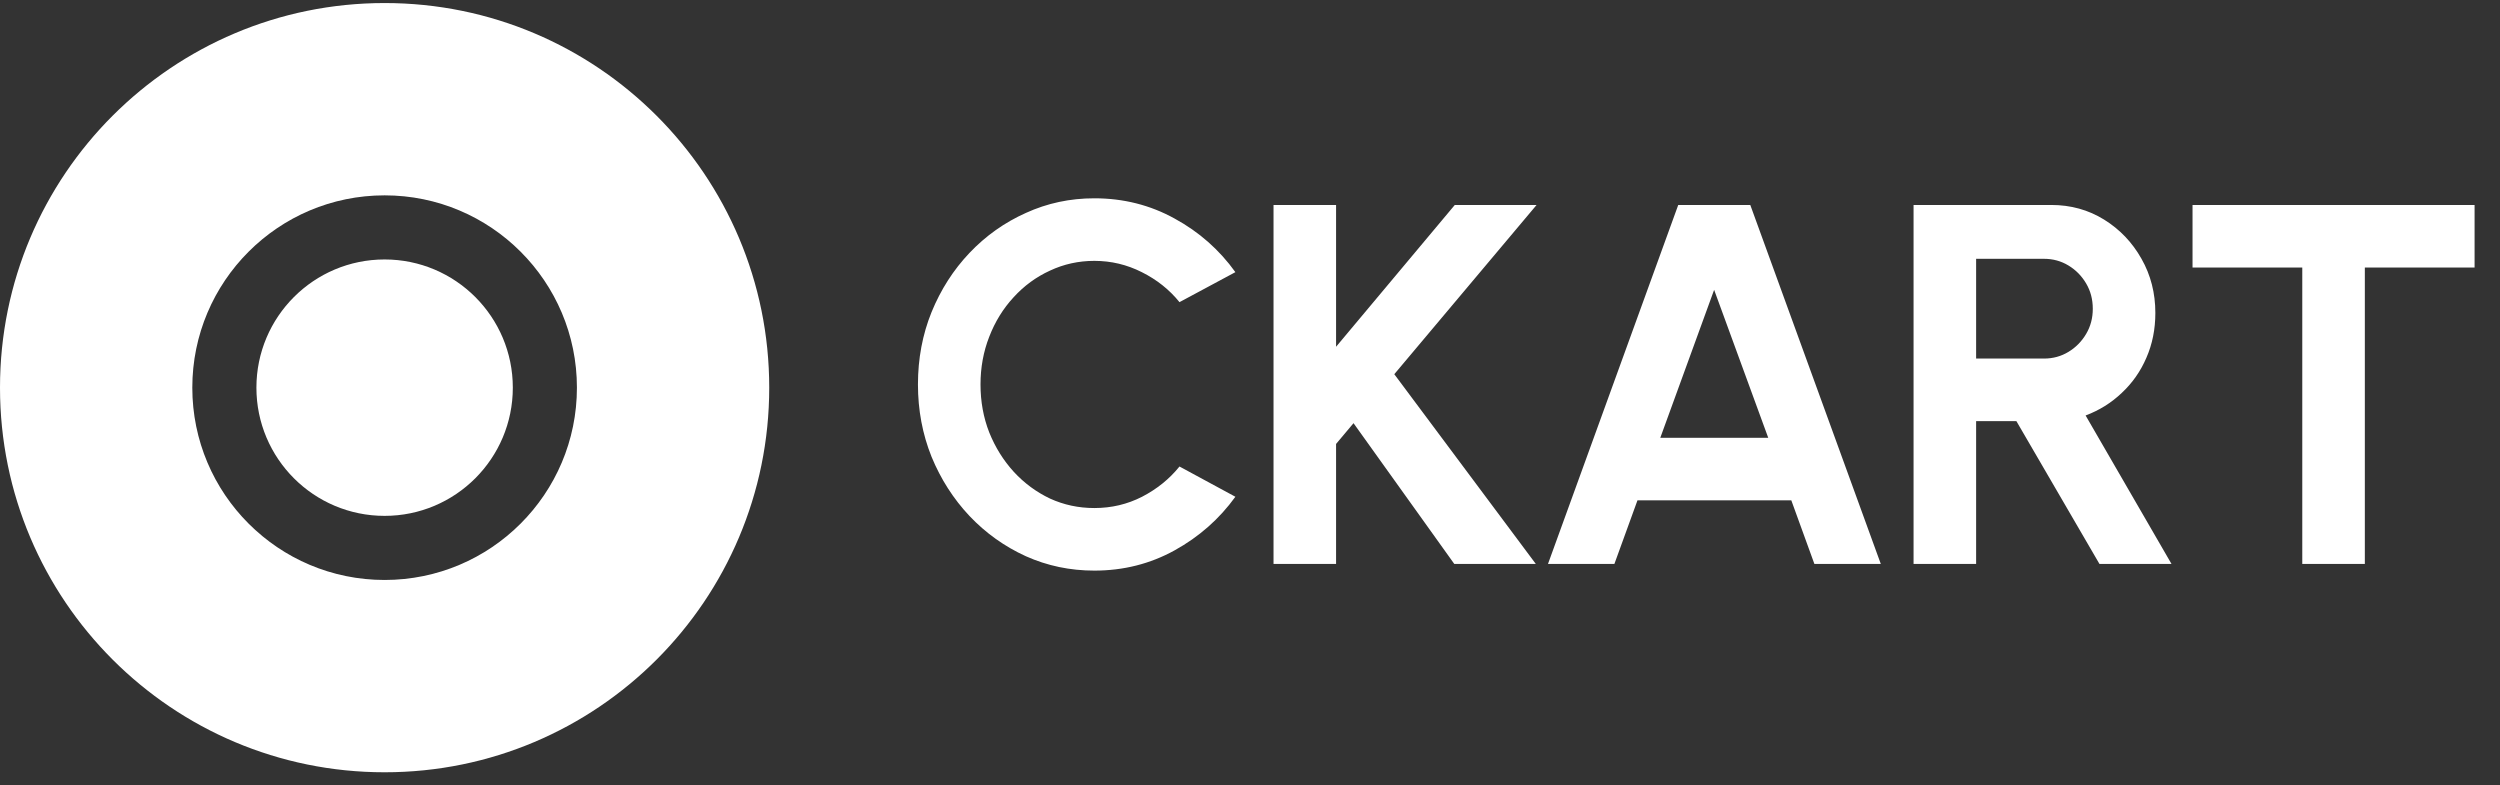 <svg width="156" height="49" viewBox="0 0 156 49" fill="none" xmlns="http://www.w3.org/2000/svg">
<rect x="0" y="0" width="156" height="49" fill="#333333" stroke="none"/>
<path fill-rule="evenodd" clip-rule="evenodd" d="M48 24.19C48 37.445 37.255 48.19 24 48.19C10.745 48.19 0 37.445 0 24.19C0 10.935 10.745 0.19 24 0.19C37.255 0.19 48 10.935 48 24.19ZM36 24.19C36 30.817 30.627 36.19 24 36.19C17.373 36.19 12 30.817 12 24.19C12 17.562 17.373 12.19 24 12.19C30.627 12.19 36 17.562 36 24.19ZM24 32.19C28.418 32.19 32 28.608 32 24.19C32 19.772 28.418 16.19 24 16.19C19.582 16.19 16 19.772 16 24.19C16 28.608 19.582 32.19 24 32.19Z" fill="white"/>
<path d="M68.288 35.606C66.773 35.606 65.349 35.307 64.016 34.71C62.683 34.102 61.509 33.265 60.496 32.198C59.493 31.131 58.704 29.899 58.128 28.502C57.563 27.094 57.28 25.59 57.28 23.99C57.28 22.379 57.563 20.875 58.128 19.478C58.704 18.07 59.493 16.838 60.496 15.782C61.509 14.715 62.683 13.883 64.016 13.286C65.349 12.678 66.773 12.374 68.288 12.374C70.101 12.374 71.771 12.795 73.296 13.638C74.821 14.47 76.085 15.585 77.088 16.982L73.6 18.854C72.971 18.075 72.187 17.451 71.248 16.982C70.32 16.513 69.333 16.278 68.288 16.278C67.307 16.278 66.384 16.481 65.52 16.886C64.656 17.281 63.899 17.835 63.248 18.55C62.597 19.254 62.091 20.075 61.728 21.014C61.365 21.942 61.184 22.934 61.184 23.99C61.184 25.057 61.365 26.054 61.728 26.982C62.101 27.91 62.613 28.731 63.264 29.446C63.915 30.15 64.667 30.705 65.52 31.11C66.384 31.505 67.307 31.702 68.288 31.702C69.355 31.702 70.347 31.467 71.264 30.998C72.192 30.518 72.971 29.889 73.6 29.11L77.088 30.998C76.085 32.385 74.821 33.499 73.296 34.342C71.771 35.185 70.101 35.606 68.288 35.606ZM95.835 35.19H90.748L84.46 26.406L83.371 27.702V35.19H79.468V12.79H83.371V21.638L90.779 12.79H95.883L87.004 23.35L95.835 35.19ZM104.722 12.79H109.218L117.362 35.19H113.218L111.778 31.222H102.178L100.738 35.19H96.594L104.722 12.79ZM103.602 27.318H110.338L106.962 18.086L103.602 27.318ZM119.406 35.19V12.79H127.998C129.214 12.79 130.313 13.094 131.294 13.702C132.276 14.31 133.054 15.126 133.63 16.15C134.206 17.163 134.494 18.289 134.494 19.526C134.494 20.539 134.308 21.473 133.934 22.326C133.572 23.169 133.06 23.899 132.398 24.518C131.748 25.137 130.996 25.606 130.142 25.926L135.502 35.19H131.006L125.822 26.278H123.31V35.19H119.406ZM123.31 22.374H127.55C128.105 22.374 128.612 22.235 129.07 21.958C129.529 21.681 129.897 21.307 130.174 20.838C130.452 20.369 130.59 19.846 130.59 19.27C130.59 18.683 130.452 18.155 130.174 17.686C129.897 17.217 129.529 16.843 129.07 16.566C128.612 16.289 128.105 16.15 127.55 16.15H123.31V22.374ZM154.414 12.79V16.694H147.566V35.19H143.662V16.694H136.814V12.79H154.414Z" fill="white"/>
</svg>
